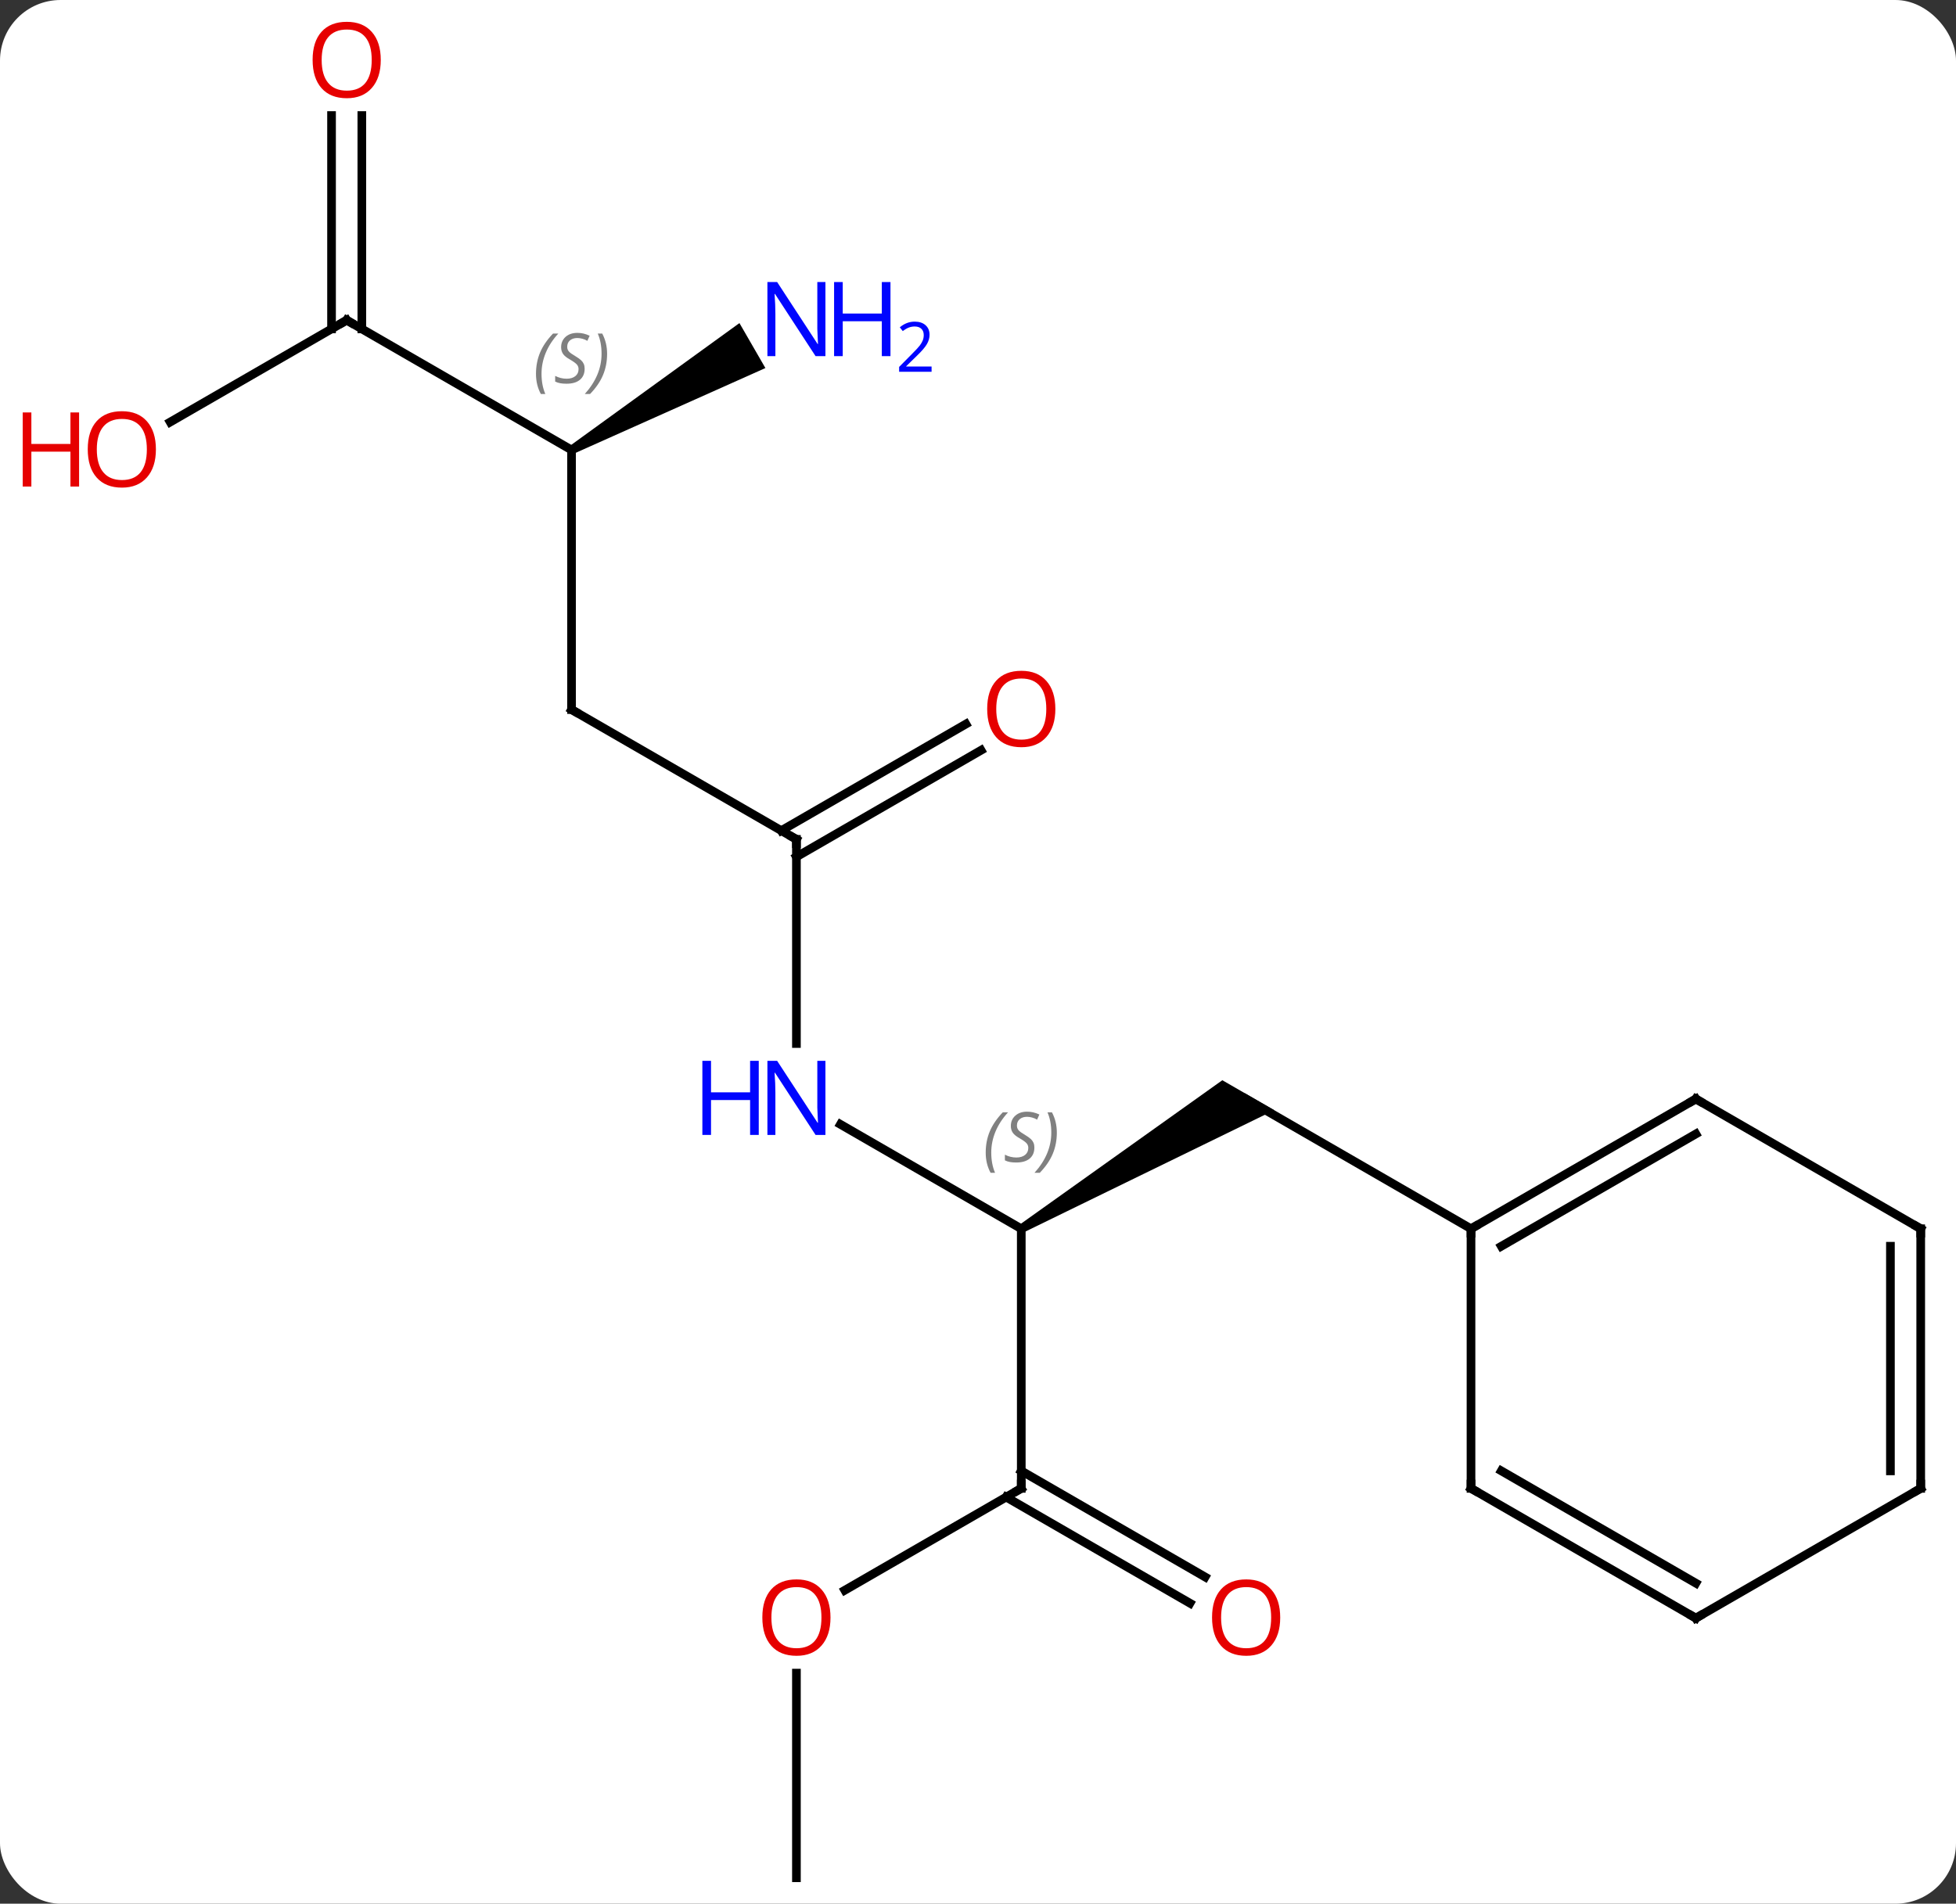 <svg width="226" viewBox="0 0 226 220" style="fill-opacity:1; color-rendering:auto; color-interpolation:auto; text-rendering:auto; stroke:black; stroke-linecap:square; stroke-miterlimit:10; shape-rendering:auto; stroke-opacity:1; fill:black; stroke-dasharray:none; font-weight:normal; stroke-width:1; font-family:'Open Sans'; font-style:normal; stroke-linejoin:miter; font-size:12; stroke-dashoffset:0; image-rendering:auto;" height="220" class="cas-substance-image" xmlns:xlink="http://www.w3.org/1999/xlink" xmlns="http://www.w3.org/2000/svg"><rect x="0" y="0" width="226" height="220" fill="#333333" stroke="none"/><svg class="cas-substance-single-component"><rect y="0" x="0" width="226" stroke="none" ry="7" rx="7" height="220" fill="white" class="cas-substance-group"/><svg y="0" x="0" width="226" viewBox="0 0 226 220" style="fill:black;" height="220" class="cas-substance-single-component-image"><svg><g><g transform="translate(118,112)" style="text-rendering:geometricPrecision; color-rendering:optimizeQuality; color-interpolation:linearRGB; stroke-linecap:butt; image-rendering:optimizeQuality;"><path style="stroke:none;" d="M0.25 30.433 L-0.25 29.567 L23.23 12.835 L29.23 16.299 Z"/><line y2="17.935" y1="30" x2="-20.896" x1="0" style="fill:none;"/><line y2="60" y1="30" x2="0" x1="0" style="fill:none;"/><line y2="30" y1="15" x2="51.963" x1="25.98" style="fill:none;"/><line y2="-15" y1="8.594" x2="-25.98" x1="-25.98" style="fill:none;"/><line y2="71.774" y1="60" x2="-20.392" x1="0" style="fill:none;"/><line y2="73.274" y1="61.01" x2="19.491" x1="-1.75" style="fill:none;"/><line y2="70.243" y1="57.979" x2="21.241" x1="-0" style="fill:none;"/><line y2="-30" y1="-15" x2="-51.963" x1="-25.98" style="fill:none;"/><line y2="-25.296" y1="-12.979" x2="-4.648" x1="-25.98" style="fill:none;"/><line y2="-28.327" y1="-16.01" x2="-6.398" x1="-27.73" style="fill:none;"/><line y2="105" y1="81.352" x2="-25.98" x1="-25.98" style="fill:none;"/><line y2="-60" y1="-30" x2="-51.963" x1="-51.963" style="fill:none;"/><line y2="-75" y1="-60" x2="-77.943" x1="-51.963" style="fill:none;"/><path style="stroke:none;" d="M-51.713 -59.567 L-52.213 -60.433 L-32.564 -74.663 L-29.564 -69.467 Z"/><line y2="-63.226" y1="-75" x2="-98.335" x1="-77.943" style="fill:none;"/><line y2="-98.648" y1="-73.99" x2="-76.193" x1="-76.193" style="fill:none;"/><line y2="-98.648" y1="-73.99" x2="-79.693" x1="-79.693" style="fill:none;"/><line y2="15" y1="30" x2="77.943" x1="51.963" style="fill:none;"/><line y2="19.041" y1="32.021" x2="77.943" x1="55.463" style="fill:none;"/><line y2="60" y1="30" x2="51.963" x1="51.963" style="fill:none;"/><line y2="30" y1="15" x2="103.923" x1="77.943" style="fill:none;"/><line y2="75" y1="60" x2="77.943" x1="51.963" style="fill:none;"/><line y2="70.959" y1="57.979" x2="77.943" x1="55.463" style="fill:none;"/><line y2="60" y1="30" x2="103.923" x1="103.923" style="fill:none;"/><line y2="57.979" y1="32.021" x2="100.423" x1="100.423" style="fill:none;"/><line y2="60" y1="75" x2="103.923" x1="77.943" style="fill:none;"/></g><g transform="translate(118,112)" style="font-size:8.4px; fill:gray; text-rendering:geometricPrecision; image-rendering:optimizeQuality; color-rendering:optimizeQuality; font-family:'Open Sans'; font-style:italic; stroke:gray; color-interpolation:linearRGB;"><path style="stroke:none;" d="M-4.109 21.203 Q-4.109 19.875 -3.64 18.75 Q-3.171 17.625 -2.14 16.547 L-1.53 16.547 Q-2.499 17.609 -2.983 18.781 Q-3.468 19.953 -3.468 21.188 Q-3.468 22.516 -3.03 23.531 L-3.546 23.531 Q-4.109 22.5 -4.109 21.203 ZM1.514 20.609 Q1.514 21.438 0.967 21.891 Q0.42 22.344 -0.58 22.344 Q-0.986 22.344 -1.298 22.289 Q-1.611 22.234 -1.892 22.094 L-1.892 21.438 Q-1.267 21.766 -0.564 21.766 Q0.061 21.766 0.436 21.469 Q0.811 21.172 0.811 20.656 Q0.811 20.344 0.608 20.117 Q0.405 19.891 -0.158 19.562 Q-0.752 19.234 -0.978 18.906 Q-1.205 18.578 -1.205 18.125 Q-1.205 17.391 -0.689 16.93 Q-0.173 16.469 0.67 16.469 Q1.045 16.469 1.381 16.547 Q1.717 16.625 2.092 16.797 L1.827 17.391 Q1.577 17.234 1.256 17.148 Q0.936 17.062 0.67 17.062 Q0.139 17.062 -0.181 17.336 Q-0.502 17.609 -0.502 18.078 Q-0.502 18.281 -0.431 18.43 Q-0.361 18.578 -0.22 18.711 Q-0.08 18.844 0.342 19.094 Q0.905 19.438 1.108 19.633 Q1.311 19.828 1.413 20.062 Q1.514 20.297 1.514 20.609 ZM4.109 18.891 Q4.109 20.219 3.632 21.352 Q3.155 22.484 2.14 23.531 L1.53 23.531 Q3.468 21.375 3.468 18.891 Q3.468 17.562 3.03 16.547 L3.546 16.547 Q4.109 17.609 4.109 18.891 Z"/></g><g transform="translate(118,112)" style="fill:rgb(0,5,255); text-rendering:geometricPrecision; color-rendering:optimizeQuality; image-rendering:optimizeQuality; font-family:'Open Sans'; stroke:rgb(0,5,255); color-interpolation:linearRGB;"><path style="stroke:none;" d="M-22.628 19.156 L-23.769 19.156 L-28.457 11.969 L-28.503 11.969 Q-28.41 13.234 -28.41 14.281 L-28.41 19.156 L-29.332 19.156 L-29.332 10.594 L-28.207 10.594 L-23.535 17.75 L-23.488 17.75 Q-23.488 17.594 -23.535 16.734 Q-23.582 15.875 -23.566 15.5 L-23.566 10.594 L-22.628 10.594 L-22.628 19.156 Z"/><path style="stroke:none;" d="M-30.332 19.156 L-31.332 19.156 L-31.332 15.125 L-35.847 15.125 L-35.847 19.156 L-36.847 19.156 L-36.847 10.594 L-35.847 10.594 L-35.847 14.234 L-31.332 14.234 L-31.332 10.594 L-30.332 10.594 L-30.332 19.156 Z"/></g><g transform="translate(118,112)" style="stroke-linecap:butt; text-rendering:geometricPrecision; color-rendering:optimizeQuality; image-rendering:optimizeQuality; font-family:'Open Sans'; color-interpolation:linearRGB; stroke-miterlimit:5;"><path style="fill:none;" d="M0 59.5 L0 60 L-0.433 60.25"/><path style="fill:none;" d="M-25.98 -14.5 L-25.98 -15 L-26.413 -15.25"/><path style="fill:rgb(230,0,0); stroke:none;" d="M-22.043 74.93 Q-22.043 76.992 -23.082 78.172 Q-24.121 79.352 -25.964 79.352 Q-27.855 79.352 -28.886 78.188 Q-29.918 77.023 -29.918 74.914 Q-29.918 72.82 -28.886 71.672 Q-27.855 70.523 -25.964 70.523 Q-24.105 70.523 -23.074 71.695 Q-22.043 72.867 -22.043 74.93 ZM-28.871 74.93 Q-28.871 76.664 -28.128 77.57 Q-27.386 78.477 -25.964 78.477 Q-24.543 78.477 -23.816 77.578 Q-23.089 76.68 -23.089 74.93 Q-23.089 73.195 -23.816 72.305 Q-24.543 71.414 -25.964 71.414 Q-27.386 71.414 -28.128 72.312 Q-28.871 73.211 -28.871 74.93 Z"/><path style="fill:rgb(230,0,0); stroke:none;" d="M29.918 74.93 Q29.918 76.992 28.878 78.172 Q27.839 79.352 25.996 79.352 Q24.105 79.352 23.074 78.188 Q22.043 77.023 22.043 74.914 Q22.043 72.82 23.074 71.672 Q24.105 70.523 25.996 70.523 Q27.855 70.523 28.886 71.695 Q29.918 72.867 29.918 74.93 ZM23.089 74.93 Q23.089 76.664 23.832 77.57 Q24.574 78.477 25.996 78.477 Q27.418 78.477 28.144 77.578 Q28.871 76.68 28.871 74.93 Q28.871 73.195 28.144 72.305 Q27.418 71.414 25.996 71.414 Q24.574 71.414 23.832 72.312 Q23.089 73.211 23.089 74.93 Z"/><path style="fill:none;" d="M-51.53 -29.75 L-51.963 -30 L-51.963 -30.5"/><path style="fill:rgb(230,0,0); stroke:none;" d="M3.938 -30.07 Q3.938 -28.008 2.898 -26.828 Q1.859 -25.648 0.016 -25.648 Q-1.875 -25.648 -2.906 -26.812 Q-3.938 -27.977 -3.938 -30.086 Q-3.938 -32.18 -2.906 -33.328 Q-1.875 -34.477 0.016 -34.477 Q1.875 -34.477 2.906 -33.305 Q3.938 -32.133 3.938 -30.07 ZM-2.891 -30.07 Q-2.891 -28.336 -2.148 -27.43 Q-1.406 -26.523 0.016 -26.523 Q1.438 -26.523 2.164 -27.422 Q2.891 -28.32 2.891 -30.07 Q2.891 -31.805 2.164 -32.695 Q1.438 -33.586 0.016 -33.586 Q-1.406 -33.586 -2.148 -32.688 Q-2.891 -31.789 -2.891 -30.07 Z"/></g><g transform="translate(118,112)" style="stroke-linecap:butt; font-size:8.4px; fill:gray; text-rendering:geometricPrecision; image-rendering:optimizeQuality; color-rendering:optimizeQuality; font-family:'Open Sans'; font-style:italic; stroke:gray; color-interpolation:linearRGB; stroke-miterlimit:5;"><path style="stroke:none;" d="M-56.071 -68.797 Q-56.071 -70.125 -55.602 -71.25 Q-55.134 -72.375 -54.102 -73.453 L-53.493 -73.453 Q-54.462 -72.391 -54.946 -71.219 Q-55.431 -70.047 -55.431 -68.812 Q-55.431 -67.484 -54.993 -66.469 L-55.509 -66.469 Q-56.071 -67.5 -56.071 -68.797 ZM-50.449 -69.391 Q-50.449 -68.562 -50.996 -68.109 Q-51.542 -67.656 -52.542 -67.656 Q-52.949 -67.656 -53.261 -67.711 Q-53.574 -67.766 -53.855 -67.906 L-53.855 -68.562 Q-53.23 -68.234 -52.527 -68.234 Q-51.902 -68.234 -51.527 -68.531 Q-51.152 -68.828 -51.152 -69.344 Q-51.152 -69.656 -51.355 -69.883 Q-51.558 -70.109 -52.121 -70.438 Q-52.714 -70.766 -52.941 -71.094 Q-53.167 -71.422 -53.167 -71.875 Q-53.167 -72.609 -52.652 -73.07 Q-52.136 -73.531 -51.292 -73.531 Q-50.917 -73.531 -50.581 -73.453 Q-50.246 -73.375 -49.871 -73.203 L-50.136 -72.609 Q-50.386 -72.766 -50.706 -72.852 Q-51.027 -72.938 -51.292 -72.938 Q-51.824 -72.938 -52.144 -72.664 Q-52.464 -72.391 -52.464 -71.922 Q-52.464 -71.719 -52.394 -71.57 Q-52.324 -71.422 -52.183 -71.289 Q-52.042 -71.156 -51.621 -70.906 Q-51.058 -70.562 -50.855 -70.367 Q-50.652 -70.172 -50.55 -69.938 Q-50.449 -69.703 -50.449 -69.391 ZM-47.854 -71.109 Q-47.854 -69.781 -48.331 -68.648 Q-48.807 -67.516 -49.823 -66.469 L-50.432 -66.469 Q-48.495 -68.625 -48.495 -71.109 Q-48.495 -72.438 -48.932 -73.453 L-48.417 -73.453 Q-47.854 -72.391 -47.854 -71.109 Z"/><path style="fill:none; stroke:black;" d="M-77.51 -74.75 L-77.943 -75 L-78.376 -74.75"/></g><g transform="translate(118,112)" style="stroke-linecap:butt; fill:rgb(0,5,255); text-rendering:geometricPrecision; color-rendering:optimizeQuality; image-rendering:optimizeQuality; font-family:'Open Sans'; stroke:rgb(0,5,255); color-interpolation:linearRGB; stroke-miterlimit:5;"><path style="stroke:none;" d="M-22.628 -70.844 L-23.769 -70.844 L-28.457 -78.031 L-28.503 -78.031 Q-28.41 -76.766 -28.41 -75.719 L-28.41 -70.844 L-29.332 -70.844 L-29.332 -79.406 L-28.207 -79.406 L-23.535 -72.25 L-23.488 -72.25 Q-23.488 -72.406 -23.535 -73.266 Q-23.582 -74.125 -23.566 -74.5 L-23.566 -79.406 L-22.628 -79.406 L-22.628 -70.844 Z"/><path style="stroke:none;" d="M-15.113 -70.844 L-16.113 -70.844 L-16.113 -74.875 L-20.628 -74.875 L-20.628 -70.844 L-21.628 -70.844 L-21.628 -79.406 L-20.628 -79.406 L-20.628 -75.766 L-16.113 -75.766 L-16.113 -79.406 L-15.113 -79.406 L-15.113 -70.844 Z"/><path style="stroke:none;" d="M-10.363 -69.034 L-14.113 -69.034 L-14.113 -69.597 L-12.613 -71.112 Q-11.925 -71.8 -11.707 -72.097 Q-11.488 -72.394 -11.378 -72.675 Q-11.269 -72.956 -11.269 -73.284 Q-11.269 -73.737 -11.543 -74.003 Q-11.816 -74.269 -12.316 -74.269 Q-12.66 -74.269 -12.98 -74.152 Q-13.3 -74.034 -13.691 -73.737 L-14.035 -74.175 Q-13.253 -74.831 -12.316 -74.831 Q-11.519 -74.831 -11.058 -74.417 Q-10.597 -74.003 -10.597 -73.316 Q-10.597 -72.769 -10.902 -72.237 Q-11.207 -71.706 -12.05 -70.894 L-13.3 -69.675 L-13.3 -69.644 L-10.363 -69.644 L-10.363 -69.034 Z"/><path style="fill:rgb(230,0,0); stroke:none;" d="M-99.986 -60.07 Q-99.986 -58.008 -101.025 -56.828 Q-102.064 -55.648 -103.907 -55.648 Q-105.798 -55.648 -106.829 -56.812 Q-107.861 -57.977 -107.861 -60.086 Q-107.861 -62.18 -106.829 -63.328 Q-105.798 -64.477 -103.907 -64.477 Q-102.048 -64.477 -101.017 -63.305 Q-99.986 -62.133 -99.986 -60.07 ZM-106.814 -60.07 Q-106.814 -58.336 -106.071 -57.43 Q-105.329 -56.523 -103.907 -56.523 Q-102.486 -56.523 -101.759 -57.422 Q-101.032 -58.32 -101.032 -60.07 Q-101.032 -61.805 -101.759 -62.695 Q-102.486 -63.586 -103.907 -63.586 Q-105.329 -63.586 -106.071 -62.688 Q-106.814 -61.789 -106.814 -60.07 Z"/><path style="fill:rgb(230,0,0); stroke:none;" d="M-108.861 -55.773 L-109.861 -55.773 L-109.861 -59.805 L-114.376 -59.805 L-114.376 -55.773 L-115.376 -55.773 L-115.376 -64.336 L-114.376 -64.336 L-114.376 -60.695 L-109.861 -60.695 L-109.861 -64.336 L-108.861 -64.336 L-108.861 -55.773 Z"/><path style="fill:rgb(230,0,0); stroke:none;" d="M-74.005 -105.07 Q-74.005 -103.008 -75.045 -101.828 Q-76.084 -100.648 -77.927 -100.648 Q-79.818 -100.648 -80.849 -101.812 Q-81.88 -102.977 -81.88 -105.086 Q-81.88 -107.18 -80.849 -108.328 Q-79.818 -109.477 -77.927 -109.477 Q-76.068 -109.477 -75.037 -108.305 Q-74.005 -107.133 -74.005 -105.07 ZM-80.834 -105.07 Q-80.834 -103.336 -80.091 -102.43 Q-79.349 -101.523 -77.927 -101.523 Q-76.505 -101.523 -75.779 -102.422 Q-75.052 -103.32 -75.052 -105.07 Q-75.052 -106.805 -75.779 -107.695 Q-76.505 -108.586 -77.927 -108.586 Q-79.349 -108.586 -80.091 -107.688 Q-80.834 -106.789 -80.834 -105.07 Z"/><path style="fill:none; stroke:black;" d="M52.396 29.75 L51.963 30 L51.963 30.5"/><path style="fill:none; stroke:black;" d="M77.51 15.25 L77.943 15 L78.376 15.25"/><path style="fill:none; stroke:black;" d="M51.963 59.5 L51.963 60 L52.396 60.25"/><path style="fill:none; stroke:black;" d="M103.49 29.75 L103.923 30 L103.923 30.5"/><path style="fill:none; stroke:black;" d="M77.51 74.75 L77.943 75 L78.376 74.75"/><path style="fill:none; stroke:black;" d="M103.923 59.5 L103.923 60 L103.49 60.25"/></g></g></svg></svg></svg></svg>